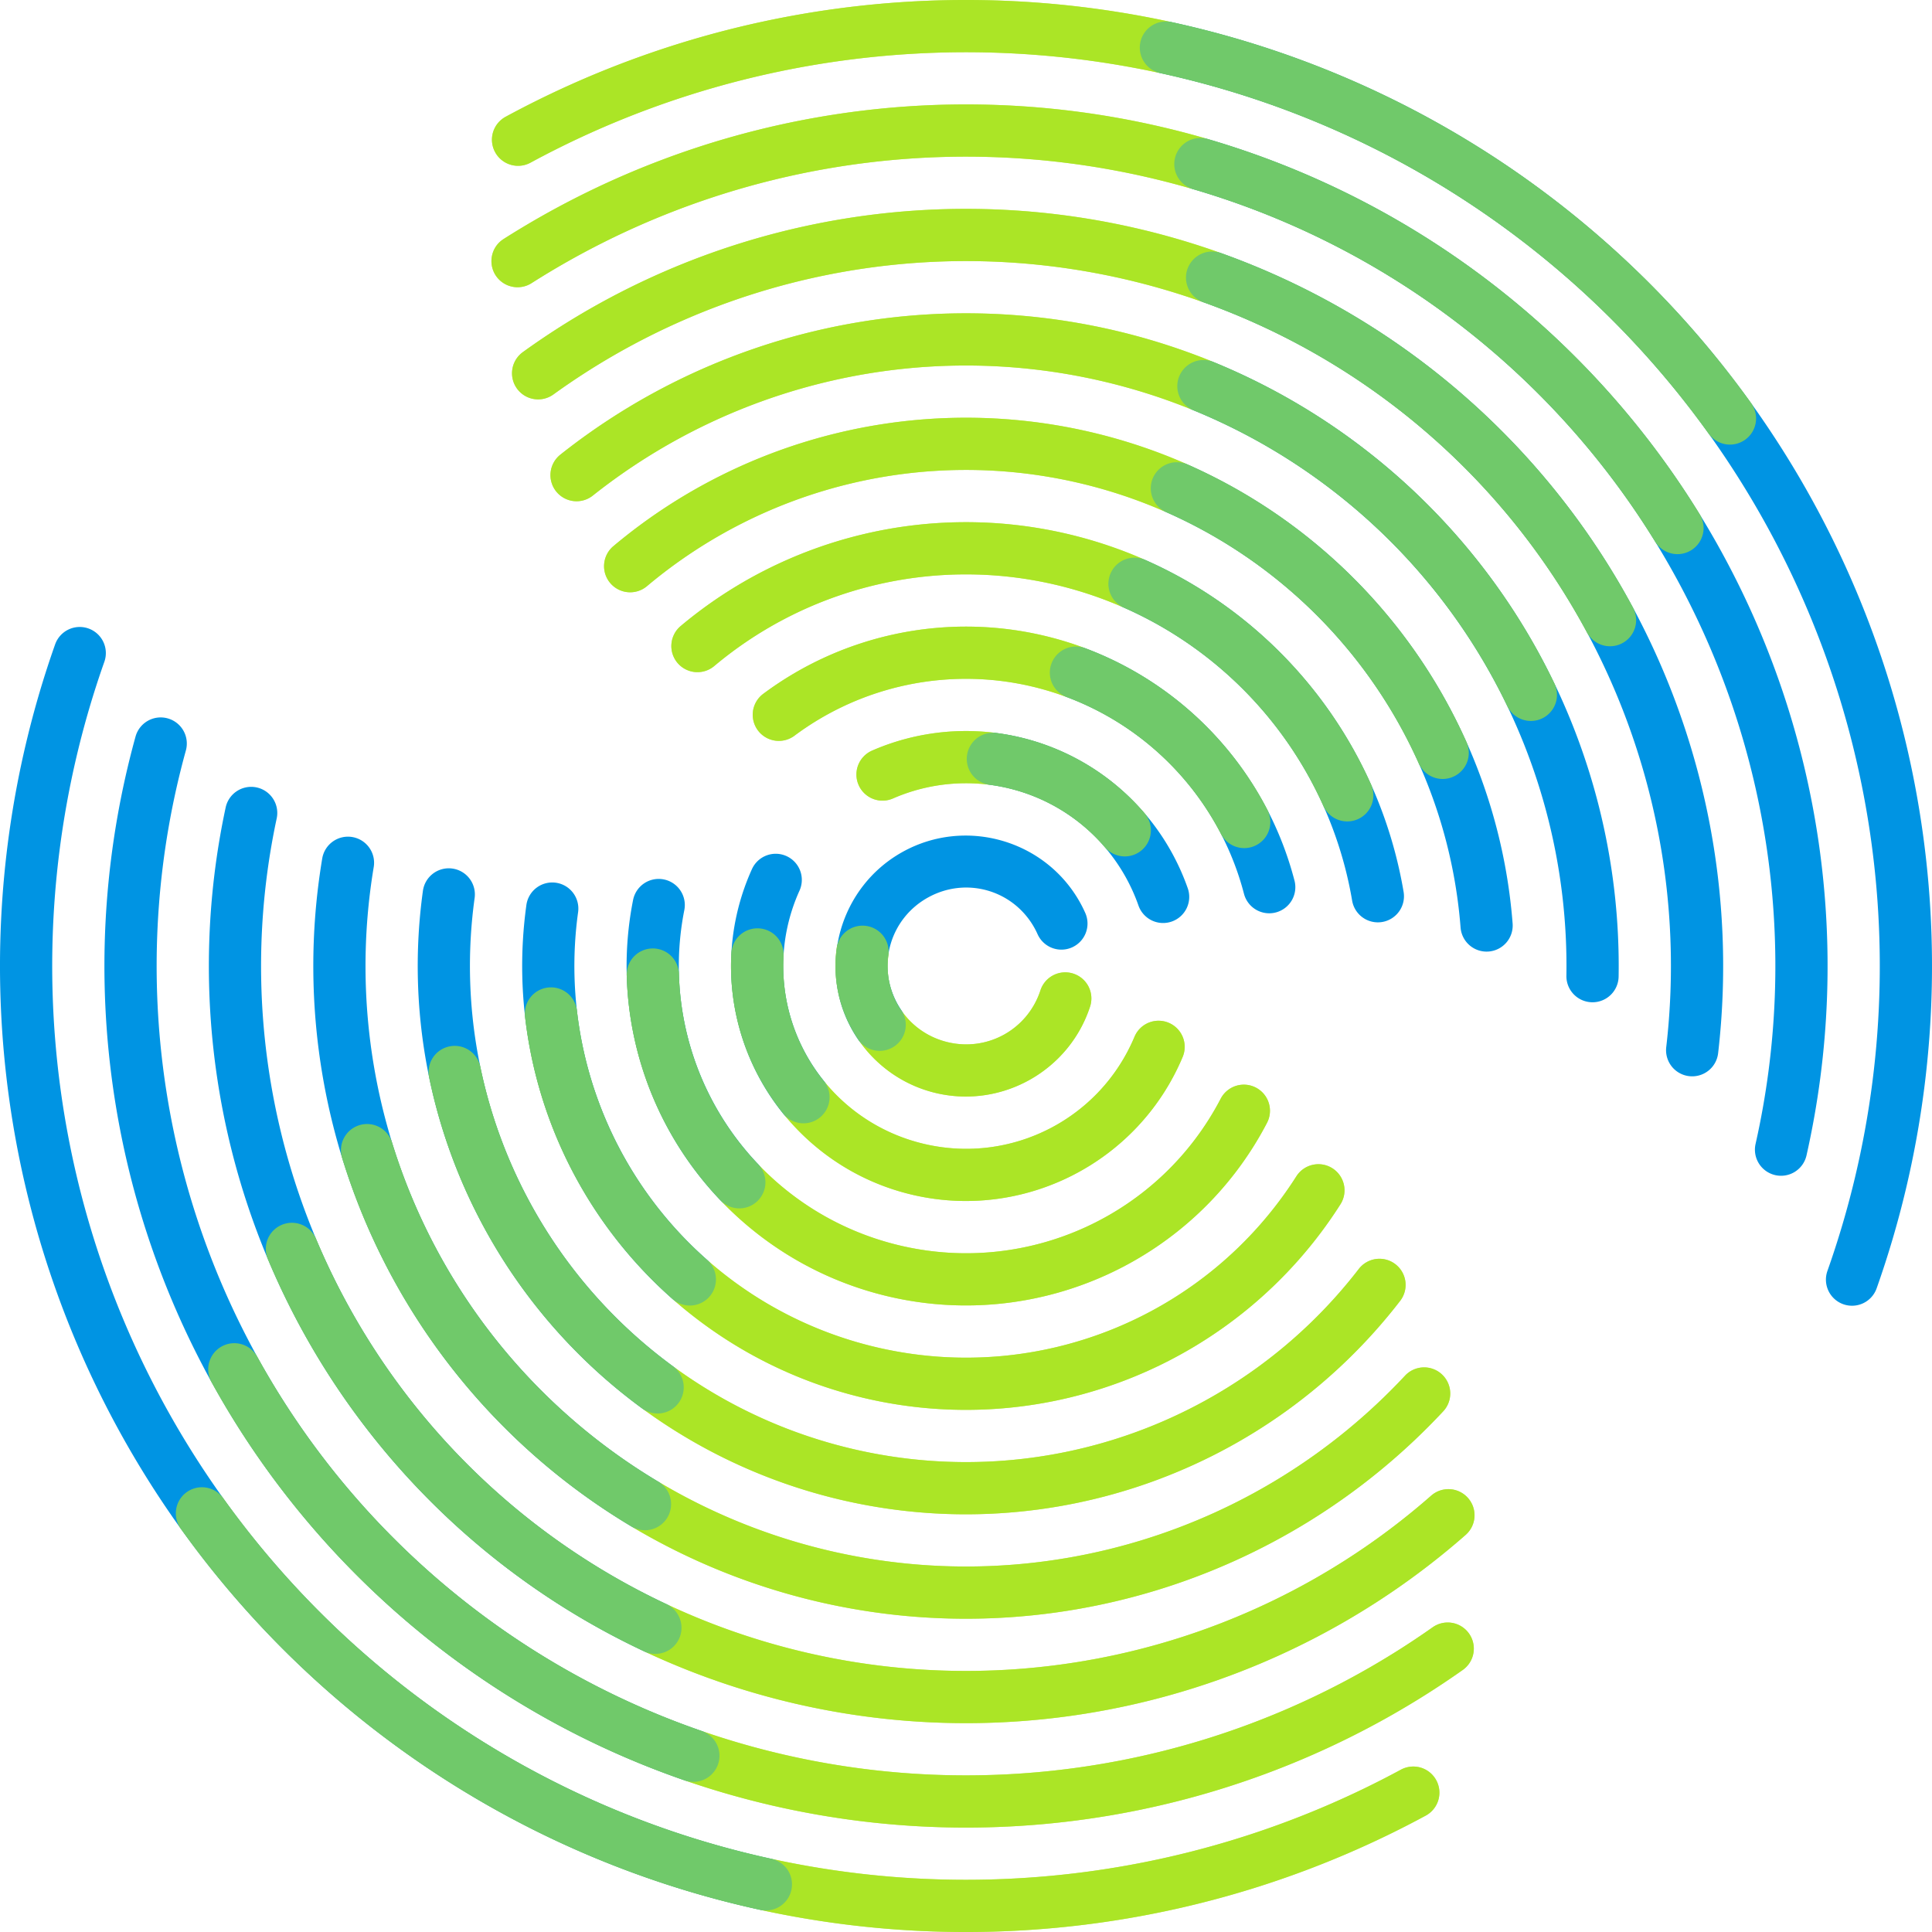 <?xml version="1.0" encoding="UTF-8" standalone="no"?>
<!-- Created with Inkscape (http://www.inkscape.org/) -->

<svg
   width="219.721mm"
   height="219.723mm"
   viewBox="0 0 219.721 219.723"
   version="1.1"
   id="svg15185"
   inkscape:version="1.3.2 (091e20e, 2023-11-25)"
   sodipodi:docname="logo2.svg"
   xmlns:inkscape="http://www.inkscape.org/namespaces/inkscape"
   xmlns:sodipodi="http://sodipodi.sourceforge.net/DTD/sodipodi-0.dtd"
   xmlns="http://www.w3.org/2000/svg"
   xmlns:svg="http://www.w3.org/2000/svg">
  <sodipodi:namedview
     id="namedview15187"
     pagecolor="#000000"
     bordercolor="#111111"
     borderopacity="1"
     inkscape:showpageshadow="0"
     inkscape:pageopacity="0"
     inkscape:pagecheckerboard="1"
     inkscape:deskcolor="#d1d1d1"
     inkscape:document-units="mm"
     showgrid="false"
     inkscape:zoom="0.074331525"
     inkscape:cx="464.13685"
     inkscape:cy="665.93548"
     inkscape:window-width="1248"
     inkscape:window-height="890"
     inkscape:window-x="222"
     inkscape:window-y="38"
     inkscape:window-maximized="0"
     inkscape:current-layer="layer1" />
  <defs
     id="defs15182" />
  <g
     inkscape:label="Layer 1"
     inkscape:groupmode="layer"
     id="layer1"
     transform="translate(727.538,451.657)">
    <path
       style="color:#000000;mix-blend-mode:normal;fill:#abe41d;fill-opacity:1;fill-rule:evenodd;stroke-width:1.188;stroke-linecap:round;-inkscape-stroke:none"
       d="m -632.384,-343.823 a 2.969,2.969 0 0 1 3.346,-2.535 2.969,2.969 0 0 1 2.535,3.346 c -0.633,4.594 2.306,8.856 6.824,9.897 4.52,1.042 9.028,-1.506 10.468,-5.915 a 2.969,2.969 0 0 1 3.744,-1.899 2.969,2.969 0 0 1 1.901,3.745 c -2.379,7.281 -9.983,11.575 -17.447,9.855 -7.463,-1.72 -12.418,-8.908 -11.372,-16.494 z"
       id="path1973-3" />
    <path
       style="color:#000000;mix-blend-mode:normal;fill:#abe41d;fill-opacity:1;fill-rule:evenodd;stroke-width:1.188;stroke-linecap:round;-inkscape-stroke:none"
       d="m -644.359,-343.278 a 2.969,2.969 0 0 1 3.13,-2.799 2.969,2.969 0 0 1 2.8,3.128 c -0.563,10.119 6.208,19.132 16.084,21.408 9.876,2.276 19.909,-2.864 23.831,-12.209 a 2.969,2.969 0 0 1 3.889,-1.589 2.969,2.969 0 0 1 1.587,3.886 c -5.026,11.973 -17.988,18.615 -30.641,15.698 -12.653,-2.916 -21.401,-14.559 -20.68,-27.524 z"
       id="path3533-58" />
    <path
       style="color:#000000;mix-blend-mode:normal;fill:#abe41d;fill-opacity:1;fill-rule:evenodd;stroke-width:1.188;stroke-linecap:round;-inkscape-stroke:none"
       d="m -629.891,-362.383 a 2.969,2.969 0 0 1 1.534,-3.91 c 5.251,-2.289 11.1,-2.829 16.681,-1.543 5.578,1.286 10.597,4.33 14.315,8.681 a 2.969,2.969 0 0 1 -0.329,4.185 2.969,2.969 0 0 1 -4.185,-0.329 c -2.893,-3.385 -6.796,-5.751 -11.135,-6.751 -4.342,-1.001 -8.89,-0.581 -12.974,1.2 a 2.969,2.969 0 0 1 -3.908,-1.534 z"
       id="path3529-50" />
    <path
       style="color:#000000;mix-blend-mode:normal;fill:#abe41d;fill-opacity:1;fill-rule:evenodd;stroke-width:1.188;stroke-linecap:round;-inkscape-stroke:none"
       d="m -656.263,-340.742 a 2.969,2.969 0 0 1 2.888,-3.05 2.969,2.969 0 0 1 3.048,2.888 c 0.406,14.889 10.8,27.591 25.314,30.936 14.514,3.345 29.419,-3.527 36.301,-16.736 a 2.969,2.969 0 0 1 4.005,-1.262 2.969,2.969 0 0 1 1.262,4.007 c -8.118,15.583 -25.779,23.725 -42.901,19.779 -17.122,-3.946 -29.438,-18.996 -29.917,-36.561 z"
       id="path3525-9" />
    <path
       style="color:#000000;mix-blend-mode:normal;fill:#abe41d;fill-opacity:1;fill-rule:evenodd;stroke-width:1.188;stroke-linecap:round;-inkscape-stroke:none"
       d="m -641.902,-370.797 a 2.969,2.969 0 0 1 1.164,-1.95 c 9.085,-6.769 20.69,-9.205 31.73,-6.661 11.037,2.544 20.404,9.81 25.611,19.869 a 2.969,2.969 0 0 1 -1.273,4.003 2.969,2.969 0 0 1 -4.001,-1.272 c -4.407,-8.514 -12.328,-14.66 -21.67,-16.813 -9.345,-2.154 -19.159,-0.093 -26.849,5.636 a 2.969,2.969 0 0 1 -4.154,-0.608 2.969,2.969 0 0 1 -0.556,-2.204 z"
       id="path3521-9" />
    <path
       style="color:#000000;mix-blend-mode:normal;fill:#abe41d;fill-opacity:1;fill-rule:evenodd;stroke-width:1.188;stroke-linecap:round;-inkscape-stroke:none"
       d="m -667.828,-336.061 a 2.969,2.969 0 0 1 2.614,-3.287 2.969,2.969 0 0 1 3.285,2.612 c 2.144,18.755 15.854,34.103 34.249,38.342 18.395,4.239 37.439,-3.56 47.575,-19.485 a 2.969,2.969 0 0 1 4.1,-0.912 2.969,2.969 0 0 1 0.91,4.099 c -11.476,18.029 -33.093,26.884 -53.919,22.084 -20.825,-4.799 -36.387,-22.22 -38.815,-43.453 z"
       id="path3517-8" />
    <path
       style="color:#000000;mix-blend-mode:normal;fill:#abe41d;fill-opacity:1;fill-rule:evenodd;stroke-width:1.188;stroke-linecap:round;-inkscape-stroke:none"
       d="m -651.176,-378.443 a 2.969,2.969 0 0 1 1.048,-2.015 c 12.133,-10.184 28.351,-14.082 43.787,-10.524 15.411,3.552 28.272,14.126 34.734,28.561 a 2.969,2.969 0 0 1 -1.497,3.923 2.969,2.969 0 0 1 -3.924,-1.495 c -5.704,-12.741 -17.044,-22.067 -30.647,-25.202 -13.625,-3.14 -27.926,0.297 -38.636,9.286 a 2.969,2.969 0 0 1 -4.182,-0.364 2.969,2.969 0 0 1 -0.683,-2.169 z"
       id="path3513-0" />
    <path
       style="color:#000000;mix-blend-mode:normal;fill:#abe41d;fill-opacity:1;fill-rule:evenodd;stroke-width:1.188;stroke-linecap:round;-inkscape-stroke:none"
       d="m -678.309,-331.373 a 2.969,2.969 0 0 1 1.88,-1.278 2.969,2.969 0 0 1 3.511,2.306 c 4.474,21.584 21.091,38.574 42.572,43.524 21.489,4.952 43.874,-3.06 57.341,-20.522 a 2.969,2.969 0 0 1 4.166,-0.537 2.969,2.969 0 0 1 0.537,4.166 c -14.876,19.288 -39.642,28.15 -63.378,22.68 -23.726,-5.468 -42.111,-24.264 -47.053,-48.106 a 2.969,2.969 0 0 1 0.424,-2.233 z"
       id="path3509-2" />
    <path
       style="color:#000000;mix-blend-mode:normal;fill:#abe41d;fill-opacity:1;fill-rule:evenodd;stroke-width:1.188;stroke-linecap:round;-inkscape-stroke:none"
       d="m -658.829,-387.525 a 2.969,2.969 0 0 1 1.048,-2.018 c 14.99,-12.59 35.03,-17.41 54.106,-13.014 19.048,4.39 34.941,17.465 42.92,35.31 a 2.969,2.969 0 0 1 -1.499,3.921 2.969,2.969 0 0 1 -3.923,-1.497 c -7.221,-16.15 -21.592,-27.974 -38.831,-31.947 -17.264,-3.979 -35.387,0.381 -48.953,11.776 a 2.969,2.969 0 0 1 -4.184,-0.364 2.969,2.969 0 0 1 -0.684,-2.167 z"
       id="path3505-4" />
    <path
       style="color:#000000;mix-blend-mode:normal;fill:#abe41d;fill-opacity:1;fill-rule:evenodd;stroke-width:1.188;stroke-linecap:round;-inkscape-stroke:none"
       d="m -688.63,-319.983 a 2.969,2.969 0 0 1 1.965,-3.711 2.969,2.969 0 0 1 3.71,1.967 c 7.163,23.298 26.189,41.005 49.941,46.479 23.763,5.476 48.63,-2.127 65.267,-19.957 a 2.969,2.969 0 0 1 4.197,-0.144 2.969,2.969 0 0 1 0.147,4.195 c -18.077,19.373 -45.124,27.644 -70.944,21.693 -25.808,-5.948 -46.5,-25.207 -54.283,-50.522 z"
       id="path3501-9" />
    <path
       style="color:#000000;mix-blend-mode:normal;fill:#abe41d;fill-opacity:1;fill-rule:evenodd;stroke-width:1.188;stroke-linecap:round;-inkscape-stroke:none"
       d="m -663.812,-399.949 c 17.687,-14.031 40.805,-19.25 62.805,-14.18 21.989,5.068 40.483,19.868 50.248,40.211 a 2.969,2.969 0 0 1 -1.392,3.962 2.969,2.969 0 0 1 -3.961,-1.394 c -8.986,-18.719 -25.995,-32.329 -46.229,-36.992 -20.244,-4.665 -41.505,0.135 -57.78,13.046 a 2.969,2.969 0 0 1 -4.172,-0.48 2.969,2.969 0 0 1 0.481,-4.172 z"
       id="path3497-0" />
    <path
       style="color:#000000;mix-blend-mode:normal;fill:#abe41d;fill-opacity:1;fill-rule:evenodd;stroke-width:1.188;stroke-linecap:round;-inkscape-stroke:none"
       d="m -697.088,-310.748 a 2.969,2.969 0 0 1 1.6,-1.614 2.969,2.969 0 0 1 3.886,1.588 c 9.98,23.783 30.788,41.308 55.921,47.1 25.14,5.794 51.524,-0.863 70.908,-17.888 a 2.969,2.969 0 0 1 4.191,0.273 2.969,2.969 0 0 1 -0.27,4.189 c -20.815,18.282 -49.166,25.434 -76.162,19.212 -26.989,-6.22 -49.344,-25.048 -60.062,-50.587 a 2.969,2.969 0 0 1 -0.012,-2.274 z"
       id="path3493-1" />
    <path
       style="color:#000000;mix-blend-mode:normal;fill:#abe41d;fill-opacity:1;fill-rule:evenodd;stroke-width:1.188;stroke-linecap:round;-inkscape-stroke:none"
       d="m -668.075,-411.613 c 20.126,-14.528 45.547,-19.664 69.735,-14.09 24.179,5.572 44.783,21.308 56.522,43.168 a 2.969,2.969 0 0 1 -1.21,4.02 2.969,2.969 0 0 1 -4.023,-1.21 c -10.932,-20.355 -30.109,-35.003 -52.624,-40.191 -22.523,-5.191 -46.185,-0.41 -64.926,13.118 a 2.969,2.969 0 0 1 -4.145,-0.669 2.969,2.969 0 0 1 0.67,-4.145 z"
       id="path3489-2" />
    <path
       style="color:#000000;mix-blend-mode:normal;fill:#abe41d;fill-opacity:1;fill-rule:evenodd;stroke-width:1.188;stroke-linecap:round;-inkscape-stroke:none"
       d="m -703.741,-296.756 a 2.969,2.969 0 0 1 1.418,-1.775 2.969,2.969 0 0 1 4.033,1.167 c 12.636,22.925 34.433,39.384 59.941,45.263 25.525,5.882 52.342,0.613 73.743,-14.49 a 2.969,2.969 0 0 1 4.137,0.713 2.969,2.969 0 0 1 -0.714,4.14 c -22.779,16.075 -51.332,21.685 -78.5,15.424 -27.151,-6.257 -50.358,-23.781 -63.808,-48.182 a 2.969,2.969 0 0 1 -0.251,-2.26 z"
       id="path3485-0" />
    <path
       style="color:#000000;mix-blend-mode:normal;fill:#abe41d;fill-opacity:1;fill-rule:evenodd;stroke-width:1.188;stroke-linecap:round;-inkscape-stroke:none"
       d="m -671.578,-422.607 a 2.969,2.969 0 0 1 1.305,-1.861 c 22.146,-14.09 49.023,-18.704 74.601,-12.809 25.556,5.89 47.688,21.782 61.437,44.115 a 2.969,2.969 0 0 1 -0.972,4.085 2.969,2.969 0 0 1 -4.085,-0.972 c -12.917,-20.982 -33.704,-35.907 -57.713,-41.441 -24.03,-5.538 -49.274,-1.202 -70.08,12.035 a 2.969,2.969 0 0 1 -4.099,-0.911 2.969,2.969 0 0 1 -0.393,-2.24 z"
       id="path3481-06" />
    <path
       style="color:#000000;mix-blend-mode:normal;fill:#abe41d;fill-opacity:1;fill-rule:evenodd;stroke-width:1.188;stroke-linecap:round;-inkscape-stroke:none"
       d="m -707.502,-280.031 a 2.969,2.969 0 0 1 1.199,-1.93 2.969,2.969 0 0 1 4.144,0.686 c 14.74,20.576 36.479,35.064 61.144,40.748 24.657,5.682 50.54,2.173 72.795,-9.869 a 2.969,2.969 0 0 1 4.023,1.198 2.969,2.969 0 0 1 -1.197,4.026 c -23.525,12.729 -50.889,16.438 -76.954,10.431 -26.072,-6.008 -49.058,-21.327 -64.64,-43.077 a 2.969,2.969 0 0 1 -0.514,-2.213 z"
       id="path3475-39" />
    <path
       style="color:#000000;mix-blend-mode:normal;fill:#abe41d;fill-opacity:1;fill-rule:evenodd;stroke-width:1.188;stroke-linecap:round;-inkscape-stroke:none"
       d="m -671.467,-436.612 a 2.969,2.969 0 0 1 1.433,-1.765 c 18.848,-10.217 40.273,-14.699 61.635,-12.888 5.181,0.439 10.326,1.247 15.393,2.414 7.174,1.653 14.165,4.023 20.865,7.075 17.481,7.962 32.57,20.369 43.76,35.982 a 2.969,2.969 0 0 1 -0.684,4.144 2.969,2.969 0 0 1 -4.144,-0.684 c -10.585,-14.77 -24.857,-26.506 -41.394,-34.038 -6.338,-2.887 -12.95,-5.129 -19.737,-6.693 -4.793,-1.105 -9.658,-1.866 -14.559,-2.282 -20.208,-1.713 -40.476,2.524 -58.306,12.189 a 2.969,2.969 0 0 1 -4.026,-1.197 2.969,2.969 0 0 1 -0.236,-2.259 z"
       id="path3471-0" />
    <path
       style="color:#000000;mix-blend-mode:normal;fill:#0094e3;fill-opacity:1;fill-rule:evenodd;stroke-width:1.188;stroke-linecap:round;-inkscape-stroke:none"
       d="m -631.937,-345.855 c 1.042,-3.66 3.469,-6.924 7.036,-8.91 7.133,-3.972 16.223,-1.386 20.195,5.747 0.215,0.386 0.412,0.78 0.591,1.184 a 2.969,2.969 0 0 1 -1.506,3.921 2.969,2.969 0 0 1 -3.919,-1.506 c -0.108,-0.242 -0.226,-0.479 -0.355,-0.71 -2.411,-4.329 -7.788,-5.86 -12.117,-3.45 -4.329,2.411 -5.858,7.789 -3.447,12.117 0.129,0.232 0.268,0.457 0.418,0.677 a 2.969,2.969 0 0 1 -0.784,4.126 2.969,2.969 0 0 1 -4.123,-0.784 c -0.249,-0.366 -0.483,-0.743 -0.699,-1.13 -1.986,-3.566 -2.331,-7.623 -1.289,-11.283 z"
       id="path3535-8" />
    <path
       style="color:#000000;mix-blend-mode:normal;fill:#0094e3;fill-opacity:1;fill-rule:evenodd;stroke-width:1.188;stroke-linecap:round;-inkscape-stroke:none"
       d="m -643.917,-346.85 c 0.392,-2.036 1.024,-4.039 1.896,-5.966 a 2.969,2.969 0 0 1 3.928,-1.48 2.969,2.969 0 0 1 1.48,3.929 c -2.717,6.002 -2.429,12.929 0.776,18.685 0.577,1.036 1.241,2.021 1.986,2.943 a 2.969,2.969 0 0 1 -0.446,4.175 2.969,2.969 0 0 1 -4.175,-0.446 c -0.957,-1.186 -1.81,-2.451 -2.551,-3.783 -3.089,-5.546 -4.07,-11.949 -2.894,-18.057 z"
       id="path3531-7" />
    <path
       style="color:#000000;mix-blend-mode:normal;fill:#0094e3;fill-opacity:1;fill-rule:evenodd;stroke-width:1.188;stroke-linecap:round;-inkscape-stroke:none"
       d="m -617.564,-365.734 a 2.969,2.969 0 0 1 3.328,-2.563 c 8.397,1.09 15.786,6.102 19.906,13.5 0.741,1.331 1.368,2.722 1.872,4.159 a 2.969,2.969 0 0 1 -1.82,3.785 2.969,2.969 0 0 1 -3.785,-1.82 c -0.392,-1.118 -0.88,-2.2 -1.456,-3.235 -3.207,-5.758 -8.946,-9.652 -15.482,-10.5 a 2.969,2.969 0 0 1 -2.564,-3.326 z"
       id="path3527-3" />
    <path
       style="color:#000000;mix-blend-mode:normal;fill:#0094e3;fill-opacity:1;fill-rule:evenodd;stroke-width:1.188;stroke-linecap:round;-inkscape-stroke:none"
       d="m -655.539,-349.307 a 2.969,2.969 0 0 1 3.49,-2.336 2.969,2.969 0 0 1 2.336,3.49 c -1.507,7.597 -0.266,15.482 3.502,22.248 1.346,2.417 2.993,4.653 4.903,6.655 a 2.969,2.969 0 0 1 -0.099,4.198 2.969,2.969 0 0 1 -4.198,-0.099 c -2.257,-2.366 -4.205,-5.009 -5.795,-7.865 -4.453,-7.996 -5.92,-17.315 -4.139,-26.292 z"
       id="path3523-1" />
    <path
       style="color:#000000;mix-blend-mode:normal;fill:#0094e3;fill-opacity:1;fill-rule:evenodd;stroke-width:1.188;stroke-linecap:round;-inkscape-stroke:none"
       d="m -607.955,-376.203 a 2.969,2.969 0 0 1 3.824,-1.737 c 8.572,3.212 15.723,9.367 20.177,17.364 1.591,2.857 2.813,5.903 3.635,9.067 a 2.969,2.969 0 0 1 -2.125,3.622 2.969,2.969 0 0 1 -3.621,-2.127 c -0.696,-2.678 -1.73,-5.255 -3.076,-7.672 -3.769,-6.768 -9.819,-11.976 -17.074,-14.695 a 2.969,2.969 0 0 1 -1.74,-3.822 z"
       id="path3519-0" />
    <path
       style="color:#000000;mix-blend-mode:normal;fill:#0094e3;fill-opacity:1;fill-rule:evenodd;stroke-width:1.188;stroke-linecap:round;-inkscape-stroke:none"
       d="m -667.673,-348.735 a 2.969,2.969 0 0 1 3.347,-2.533 2.969,2.969 0 0 1 2.534,3.35 c -1.33,9.584 0.495,19.338 5.203,27.792 2.464,4.425 5.667,8.398 9.467,11.747 a 2.969,2.969 0 0 1 0.265,4.191 2.969,2.969 0 0 1 -4.191,0.265 c -4.307,-3.795 -7.934,-8.298 -10.727,-13.313 -5.335,-9.58 -7.405,-20.638 -5.898,-31.499 z"
       id="path3515-0" />
    <path
       style="color:#000000;mix-blend-mode:normal;fill:#0094e3;fill-opacity:1;fill-rule:evenodd;stroke-width:1.188;stroke-linecap:round;-inkscape-stroke:none"
       d="m -601.229,-386.465 a 2.969,2.969 0 0 1 3.916,-1.518 c 10.055,4.433 18.389,12.028 23.736,21.629 2.793,5.015 4.709,10.468 5.667,16.127 a 2.969,2.969 0 0 1 -2.432,3.425 2.969,2.969 0 0 1 -3.422,-2.431 c -0.846,-4.994 -2.538,-9.806 -5.002,-14.231 -4.718,-8.472 -12.072,-15.172 -20.945,-19.084 a 2.969,2.969 0 0 1 -1.519,-3.916 z"
       id="path3511-5" />
    <path
       style="color:#000000;mix-blend-mode:normal;fill:#0094e3;fill-opacity:1;fill-rule:evenodd;stroke-width:1.188;stroke-linecap:round;-inkscape-stroke:none"
       d="m -679.441,-350.344 a 2.969,2.969 0 0 1 3.348,-2.535 2.969,2.969 0 0 1 2.533,3.348 c -1.68,12.133 0.636,24.484 6.596,35.185 3.958,7.106 9.404,13.273 15.968,18.077 a 2.969,2.969 0 0 1 0.643,4.15 2.969,2.969 0 0 1 -4.149,0.641 c -7.255,-5.31 -13.277,-12.125 -17.651,-19.979 -6.587,-11.827 -9.144,-25.477 -7.288,-38.887 z"
       id="path3507-0" />
    <path
       style="color:#000000;mix-blend-mode:normal;fill:#0094e3;fill-opacity:1;fill-rule:evenodd;stroke-width:1.188;stroke-linecap:round;-inkscape-stroke:none"
       d="m -596.411,-397.321 a 2.969,2.969 0 0 1 3.915,-1.516 c 12.41,5.478 22.694,14.853 29.294,26.704 4.37,7.847 6.993,16.544 7.69,25.499 a 2.969,2.969 0 0 1 -2.73,3.192 2.969,2.969 0 0 1 -3.189,-2.73 c -0.631,-8.102 -3.003,-15.971 -6.957,-23.071 -5.972,-10.723 -15.278,-19.206 -26.507,-24.163 a 2.969,2.969 0 0 1 -1.516,-3.915 z"
       id="path3503-3" />
    <path
       style="color:#000000;mix-blend-mode:normal;fill:#0094e3;fill-opacity:1;fill-rule:evenodd;stroke-width:1.188;stroke-linecap:round;-inkscape-stroke:none"
       d="m -690.892,-354.026 a 2.969,2.969 0 0 1 3.416,-2.438 2.969,2.969 0 0 1 2.441,3.417 c -2.551,15.27 0.161,30.953 7.694,44.479 5.846,10.497 14.358,19.266 24.676,25.421 a 2.969,2.969 0 0 1 1.028,4.072 2.969,2.969 0 0 1 -4.07,1.028 c -11.215,-6.691 -20.467,-16.222 -26.821,-27.632 -8.187,-14.701 -11.136,-31.75 -8.364,-48.347 z"
       id="path3499-18" />
    <path
       style="color:#000000;mix-blend-mode:normal;fill:#0094e3;fill-opacity:1;fill-rule:evenodd;stroke-width:1.188;stroke-linecap:round;-inkscape-stroke:none"
       d="m -593.424,-408.868 a 2.969,2.969 0 0 1 3.873,-1.623 c 15.583,6.38 28.534,17.87 36.726,32.581 6.348,11.399 9.579,24.271 9.368,37.317 a 2.969,2.969 0 0 1 -3.016,2.921 2.969,2.969 0 0 1 -2.923,-3.018 c 0.194,-12.003 -2.778,-23.843 -8.619,-34.33 -7.537,-13.535 -19.45,-24.103 -33.787,-29.973 a 2.969,2.969 0 0 1 -1.624,-3.873 z"
       id="path3495-0" />
    <path
       style="color:#000000;mix-blend-mode:normal;fill:#0094e3;fill-opacity:1;fill-rule:evenodd;stroke-width:1.188;stroke-linecap:round;-inkscape-stroke:none"
       d="m -701.875,-359.823 a 2.969,2.969 0 0 1 3.525,-2.282 2.969,2.969 0 0 1 2.28,3.525 c -4.067,18.995 -1.099,38.82 8.353,55.791 8.177,14.684 20.762,26.426 35.977,33.568 a 2.969,2.969 0 0 1 1.425,3.949 2.969,2.969 0 0 1 -3.949,1.425 c -16.341,-7.67 -29.859,-20.282 -38.642,-36.053 -10.151,-18.227 -13.337,-39.522 -8.969,-59.923 z"
       id="path3491-1" />
    <path
       style="color:#000000;mix-blend-mode:normal;fill:#0094e3;fill-opacity:1;fill-rule:evenodd;stroke-width:1.188;stroke-linecap:round;-inkscape-stroke:none"
       d="m -592.487,-421.081 a 2.969,2.969 0 0 1 3.797,-1.796 c 19.654,7.026 36.087,20.953 46.242,39.187 8.779,15.765 12.386,33.892 10.307,51.816 a 2.969,2.969 0 0 1 -3.293,2.605 2.969,2.969 0 0 1 -2.608,-3.291 c 1.936,-16.689 -1.419,-33.562 -9.593,-48.24 -9.455,-16.979 -24.756,-29.945 -43.056,-36.487 a 2.969,2.969 0 0 1 -1.796,-3.794 z"
       id="path3487-7" />
    <path
       style="color:#000000;mix-blend-mode:normal;fill:#0094e3;fill-opacity:1;fill-rule:evenodd;stroke-width:1.188;stroke-linecap:round;-inkscape-stroke:none"
       d="m -712.124,-367.889 a 2.969,2.969 0 0 1 3.653,-2.07 2.969,2.969 0 0 1 2.072,3.651 c -6.435,23.294 -3.452,48.184 8.306,69.297 11.024,19.796 28.961,34.83 50.379,42.224 a 2.969,2.969 0 0 1 1.837,3.775 2.969,2.969 0 0 1 -3.775,1.837 c -22.799,-7.871 -41.895,-23.874 -53.63,-44.946 -12.516,-22.474 -15.692,-48.972 -8.842,-73.767 z"
       id="path3483-9" />
    <path
       style="color:#000000;mix-blend-mode:normal;fill:#0094e3;fill-opacity:1;fill-rule:evenodd;stroke-width:1.188;stroke-linecap:round;-inkscape-stroke:none"
       d="m -593.873,-433.829 a 2.969,2.969 0 0 1 3.683,-2.017 c 24.712,7.223 45.592,23.885 58.118,46.378 11.727,21.057 15.281,45.7 9.983,69.212 a 2.969,2.969 0 0 1 -3.55,2.243 2.969,2.969 0 0 1 -2.243,-3.55 c 4.977,-22.089 1.638,-45.234 -9.378,-65.016 -11.768,-21.132 -31.379,-36.781 -54.595,-43.567 a 2.969,2.969 0 0 1 -2.017,-3.683 z"
       id="path3479-1" />
    <path
       style="color:#000000;mix-blend-mode:normal;fill:#0094e3;fill-opacity:1;fill-rule:evenodd;stroke-width:1.188;stroke-linecap:round;-inkscape-stroke:none"
       d="m -724.584,-367.102 c 0.898,-3.794 2.002,-7.556 3.314,-11.27 a 2.969,2.969 0 0 1 3.788,-1.812 2.969,2.969 0 0 1 1.812,3.788 c -9.924,28.108 -7.304,59.12 7.199,85.163 14.513,26.061 39.522,44.627 68.668,50.978 a 2.969,2.969 0 0 1 2.269,3.532 2.969,2.969 0 0 1 -3.534,2.268 c -30.808,-6.713 -57.25,-26.342 -72.591,-53.889 -13.414,-24.087 -17.212,-52.202 -10.925,-78.758 z"
       id="path3477-0" />
    <path
       style="color:#000000;mix-blend-mode:normal;fill:#0094e3;fill-opacity:1;fill-rule:evenodd;stroke-width:1.188;stroke-linecap:round;-inkscape-stroke:none"
       d="m -597.844,-446.873 a 2.969,2.969 0 0 1 3.535,-2.271 c 30.818,6.708 57.268,26.342 72.613,53.897 15.344,27.554 18.107,60.377 7.583,90.108 a 2.969,2.969 0 0 1 -3.79,1.809 2.969,2.969 0 0 1 -1.807,-3.79 c 9.955,-28.127 7.342,-59.171 -7.175,-85.238 -14.517,-26.068 -39.533,-44.636 -68.688,-50.983 a 2.969,2.969 0 0 1 -2.271,-3.532 z"
       id="path3473-3" />
    <path
       style="color:#000000;mix-blend-mode:normal;fill:#abe52b;fill-opacity:0.653;fill-rule:evenodd;stroke-width:1.188;stroke-linecap:round;-inkscape-stroke:none"
       d="m -632.384,-343.823 a 2.969,2.969 0 0 1 3.346,-2.535 2.969,2.969 0 0 1 2.535,3.346 c -0.633,4.594 2.306,8.856 6.824,9.897 4.52,1.042 9.028,-1.506 10.468,-5.915 a 2.969,2.969 0 0 1 3.744,-1.899 2.969,2.969 0 0 1 1.901,3.745 c -2.379,7.281 -9.983,11.575 -17.447,9.855 -7.463,-1.72 -12.418,-8.908 -11.372,-16.494 z"
       id="path1973-0-9" />
    <path
       style="color:#000000;mix-blend-mode:normal;fill:#abe52b;fill-opacity:0.653;fill-rule:evenodd;stroke-width:1.188;stroke-linecap:round;-inkscape-stroke:none"
       d="m -644.359,-343.278 a 2.969,2.969 0 0 1 3.13,-2.799 2.969,2.969 0 0 1 2.8,3.128 c -0.563,10.119 6.208,19.132 16.084,21.408 9.876,2.276 19.909,-2.864 23.831,-12.209 a 2.969,2.969 0 0 1 3.889,-1.589 2.969,2.969 0 0 1 1.587,3.886 c -5.026,11.973 -17.988,18.615 -30.641,15.698 -12.653,-2.916 -21.401,-14.559 -20.68,-27.524 z"
       id="path3533-7-4" />
    <path
       style="color:#000000;mix-blend-mode:normal;fill:#abe52b;fill-opacity:0.653;fill-rule:evenodd;stroke-width:1.188;stroke-linecap:round;-inkscape-stroke:none"
       d="m -629.891,-362.383 a 2.969,2.969 0 0 1 1.534,-3.91 c 5.251,-2.289 11.1,-2.829 16.681,-1.543 5.578,1.286 10.597,4.33 14.315,8.681 a 2.969,2.969 0 0 1 -0.329,4.185 2.969,2.969 0 0 1 -4.185,-0.329 c -2.893,-3.385 -6.796,-5.751 -11.135,-6.751 -4.342,-1.001 -8.89,-0.581 -12.974,1.2 a 2.969,2.969 0 0 1 -3.908,-1.534 z"
       id="path3529-0-8" />
    <path
       style="color:#000000;mix-blend-mode:normal;fill:#abe52b;fill-opacity:0.653;fill-rule:evenodd;stroke-width:1.188;stroke-linecap:round;-inkscape-stroke:none"
       d="m -656.263,-340.742 a 2.969,2.969 0 0 1 2.888,-3.05 2.969,2.969 0 0 1 3.048,2.888 c 0.406,14.889 10.8,27.591 25.314,30.936 14.514,3.345 29.419,-3.527 36.301,-16.736 a 2.969,2.969 0 0 1 4.005,-1.262 2.969,2.969 0 0 1 1.262,4.007 c -8.118,15.583 -25.779,23.725 -42.901,19.779 -17.122,-3.946 -29.438,-18.996 -29.917,-36.561 z"
       id="path3525-1-4" />
    <path
       style="color:#000000;mix-blend-mode:normal;fill:#abe52b;fill-opacity:0.653;fill-rule:evenodd;stroke-width:1.188;stroke-linecap:round;-inkscape-stroke:none"
       d="m -641.902,-370.797 a 2.969,2.969 0 0 1 1.164,-1.95 c 9.085,-6.769 20.69,-9.205 31.73,-6.661 11.037,2.544 20.404,9.81 25.611,19.869 a 2.969,2.969 0 0 1 -1.273,4.003 2.969,2.969 0 0 1 -4.001,-1.272 c -4.407,-8.514 -12.328,-14.66 -21.67,-16.813 -9.345,-2.154 -19.159,-0.093 -26.849,5.636 a 2.969,2.969 0 0 1 -4.154,-0.608 2.969,2.969 0 0 1 -0.556,-2.204 z"
       id="path3521-0-6" />
    <path
       style="color:#000000;mix-blend-mode:normal;fill:#abe52b;fill-opacity:0.653;fill-rule:evenodd;stroke-width:1.188;stroke-linecap:round;-inkscape-stroke:none"
       d="m -667.828,-336.061 a 2.969,2.969 0 0 1 2.614,-3.287 2.969,2.969 0 0 1 3.285,2.612 c 2.144,18.755 15.854,34.103 34.249,38.342 18.395,4.239 37.439,-3.56 47.575,-19.485 a 2.969,2.969 0 0 1 4.1,-0.912 2.969,2.969 0 0 1 0.91,4.099 c -11.476,18.029 -33.093,26.884 -53.919,22.084 -20.825,-4.799 -36.387,-22.22 -38.815,-43.453 z"
       id="path3517-1-9" />
    <path
       style="color:#000000;mix-blend-mode:normal;fill:#abe52b;fill-opacity:0.653;fill-rule:evenodd;stroke-width:1.188;stroke-linecap:round;-inkscape-stroke:none"
       d="m -651.176,-378.443 a 2.969,2.969 0 0 1 1.048,-2.015 c 12.133,-10.184 28.351,-14.082 43.787,-10.524 15.411,3.552 28.272,14.126 34.734,28.561 a 2.969,2.969 0 0 1 -1.497,3.923 2.969,2.969 0 0 1 -3.924,-1.495 c -5.704,-12.741 -17.044,-22.067 -30.647,-25.202 -13.625,-3.14 -27.926,0.297 -38.636,9.286 a 2.969,2.969 0 0 1 -4.182,-0.364 2.969,2.969 0 0 1 -0.683,-2.169 z"
       id="path3513-3-2" />
    <path
       style="color:#000000;mix-blend-mode:normal;fill:#abe52b;fill-opacity:0.653;fill-rule:evenodd;stroke-width:1.188;stroke-linecap:round;-inkscape-stroke:none"
       d="m -678.309,-331.373 a 2.969,2.969 0 0 1 1.88,-1.278 2.969,2.969 0 0 1 3.511,2.306 c 4.474,21.584 21.091,38.574 42.572,43.524 21.489,4.952 43.874,-3.06 57.341,-20.522 a 2.969,2.969 0 0 1 4.166,-0.537 2.969,2.969 0 0 1 0.537,4.166 c -14.876,19.288 -39.642,28.15 -63.378,22.68 -23.726,-5.468 -42.111,-24.264 -47.053,-48.106 a 2.969,2.969 0 0 1 0.424,-2.233 z"
       id="path3509-7-90" />
    <path
       style="color:#000000;mix-blend-mode:normal;fill:#abe52b;fill-opacity:0.653;fill-rule:evenodd;stroke-width:1.188;stroke-linecap:round;-inkscape-stroke:none"
       d="m -658.829,-387.525 a 2.969,2.969 0 0 1 1.048,-2.018 c 14.99,-12.59 35.03,-17.41 54.106,-13.014 19.048,4.39 34.941,17.465 42.92,35.31 a 2.969,2.969 0 0 1 -1.499,3.921 2.969,2.969 0 0 1 -3.923,-1.497 c -7.221,-16.15 -21.592,-27.974 -38.831,-31.947 -17.264,-3.979 -35.387,0.381 -48.953,11.776 a 2.969,2.969 0 0 1 -4.184,-0.364 2.969,2.969 0 0 1 -0.684,-2.167 z"
       id="path3505-7-3" />
    <path
       style="color:#000000;mix-blend-mode:normal;fill:#abe52b;fill-opacity:0.653;fill-rule:evenodd;stroke-width:1.188;stroke-linecap:round;-inkscape-stroke:none"
       d="m -688.63,-319.983 a 2.969,2.969 0 0 1 1.965,-3.711 2.969,2.969 0 0 1 3.71,1.967 c 7.163,23.298 26.189,41.005 49.941,46.479 23.763,5.476 48.63,-2.127 65.267,-19.957 a 2.969,2.969 0 0 1 4.197,-0.144 2.969,2.969 0 0 1 0.147,4.195 c -18.077,19.373 -45.124,27.644 -70.944,21.693 -25.808,-5.948 -46.5,-25.207 -54.283,-50.522 z"
       id="path3501-2-0" />
    <path
       style="color:#000000;mix-blend-mode:normal;fill:#abe52b;fill-opacity:0.653;fill-rule:evenodd;stroke-width:1.188;stroke-linecap:round;-inkscape-stroke:none"
       d="m -663.812,-399.949 c 17.687,-14.031 40.805,-19.25 62.805,-14.18 21.989,5.068 40.483,19.868 50.248,40.211 a 2.969,2.969 0 0 1 -1.392,3.962 2.969,2.969 0 0 1 -3.961,-1.394 c -8.986,-18.719 -25.995,-32.329 -46.229,-36.992 -20.244,-4.665 -41.505,0.135 -57.78,13.046 a 2.969,2.969 0 0 1 -4.172,-0.48 2.969,2.969 0 0 1 0.481,-4.172 z"
       id="path3497-6-3" />
    <path
       style="color:#000000;mix-blend-mode:normal;fill:#abe52b;fill-opacity:0.653;fill-rule:evenodd;stroke-width:1.188;stroke-linecap:round;-inkscape-stroke:none"
       d="m -697.088,-310.748 a 2.969,2.969 0 0 1 1.6,-1.614 2.969,2.969 0 0 1 3.886,1.588 c 9.98,23.783 30.788,41.308 55.921,47.1 25.14,5.794 51.524,-0.863 70.908,-17.888 a 2.969,2.969 0 0 1 4.191,0.273 2.969,2.969 0 0 1 -0.27,4.189 c -20.815,18.282 -49.166,25.434 -76.162,19.212 -26.989,-6.22 -49.344,-25.048 -60.062,-50.587 a 2.969,2.969 0 0 1 -0.012,-2.274 z"
       id="path3493-4-3" />
    <path
       style="color:#000000;mix-blend-mode:normal;fill:#abe52b;fill-opacity:0.653;fill-rule:evenodd;stroke-width:1.188;stroke-linecap:round;-inkscape-stroke:none"
       d="m -668.075,-411.613 c 20.126,-14.528 45.547,-19.664 69.735,-14.09 24.179,5.572 44.783,21.308 56.522,43.168 a 2.969,2.969 0 0 1 -1.21,4.02 2.969,2.969 0 0 1 -4.023,-1.21 c -10.932,-20.355 -30.109,-35.003 -52.624,-40.191 -22.523,-5.191 -46.185,-0.41 -64.926,13.118 a 2.969,2.969 0 0 1 -4.145,-0.669 2.969,2.969 0 0 1 0.67,-4.145 z"
       id="path3489-5-7" />
    <path
       style="color:#000000;mix-blend-mode:normal;fill:#abe52b;fill-opacity:0.653;fill-rule:evenodd;stroke-width:1.188;stroke-linecap:round;-inkscape-stroke:none"
       d="m -703.741,-296.756 a 2.969,2.969 0 0 1 1.418,-1.775 2.969,2.969 0 0 1 4.033,1.167 c 12.636,22.925 34.433,39.384 59.941,45.263 25.525,5.882 52.342,0.613 73.743,-14.49 a 2.969,2.969 0 0 1 4.137,0.713 2.969,2.969 0 0 1 -0.714,4.14 c -22.779,16.075 -51.332,21.685 -78.5,15.424 -27.151,-6.257 -50.358,-23.781 -63.808,-48.182 a 2.969,2.969 0 0 1 -0.251,-2.26 z"
       id="path3485-2-9" />
    <path
       style="color:#000000;mix-blend-mode:normal;fill:#abe52b;fill-opacity:0.653;fill-rule:evenodd;stroke-width:1.188;stroke-linecap:round;-inkscape-stroke:none"
       d="m -671.578,-422.607 a 2.969,2.969 0 0 1 1.305,-1.861 c 22.146,-14.09 49.023,-18.704 74.601,-12.809 25.556,5.89 47.688,21.782 61.437,44.115 a 2.969,2.969 0 0 1 -0.972,4.085 2.969,2.969 0 0 1 -4.085,-0.972 c -12.917,-20.982 -33.704,-35.907 -57.713,-41.441 -24.03,-5.538 -49.274,-1.202 -70.08,12.035 a 2.969,2.969 0 0 1 -4.099,-0.911 2.969,2.969 0 0 1 -0.393,-2.24 z"
       id="path3481-0-4" />
    <path
       style="color:#000000;mix-blend-mode:normal;fill:#abe52b;fill-opacity:0.653;fill-rule:evenodd;stroke-width:1.188;stroke-linecap:round;-inkscape-stroke:none"
       d="m -707.502,-280.031 a 2.969,2.969 0 0 1 1.199,-1.93 2.969,2.969 0 0 1 4.144,0.686 c 14.74,20.576 36.479,35.064 61.144,40.748 24.657,5.682 50.54,2.173 72.795,-9.869 a 2.969,2.969 0 0 1 4.023,1.198 2.969,2.969 0 0 1 -1.197,4.026 c -23.525,12.729 -50.889,16.438 -76.954,10.431 -26.072,-6.008 -49.058,-21.327 -64.64,-43.077 a 2.969,2.969 0 0 1 -0.514,-2.213 z"
       id="path3475-2-9" />
    <path
       style="color:#000000;mix-blend-mode:normal;fill:#abe52b;fill-opacity:0.653;fill-rule:evenodd;stroke-width:1.188;stroke-linecap:round;-inkscape-stroke:none"
       d="m -671.467,-436.612 a 2.969,2.969 0 0 1 1.433,-1.765 c 18.848,-10.217 40.273,-14.699 61.635,-12.888 5.181,0.439 10.326,1.247 15.393,2.414 7.174,1.653 14.165,4.023 20.865,7.075 17.481,7.962 32.57,20.369 43.76,35.982 a 2.969,2.969 0 0 1 -0.684,4.144 2.969,2.969 0 0 1 -4.144,-0.684 c -10.585,-14.77 -24.857,-26.506 -41.394,-34.038 -6.338,-2.887 -12.95,-5.129 -19.737,-6.693 -4.793,-1.105 -9.658,-1.866 -14.559,-2.282 -20.208,-1.713 -40.476,2.524 -58.306,12.189 a 2.969,2.969 0 0 1 -4.026,-1.197 2.969,2.969 0 0 1 -0.236,-2.259 z"
       id="path3471-9-9" />
  </g>
</svg>

